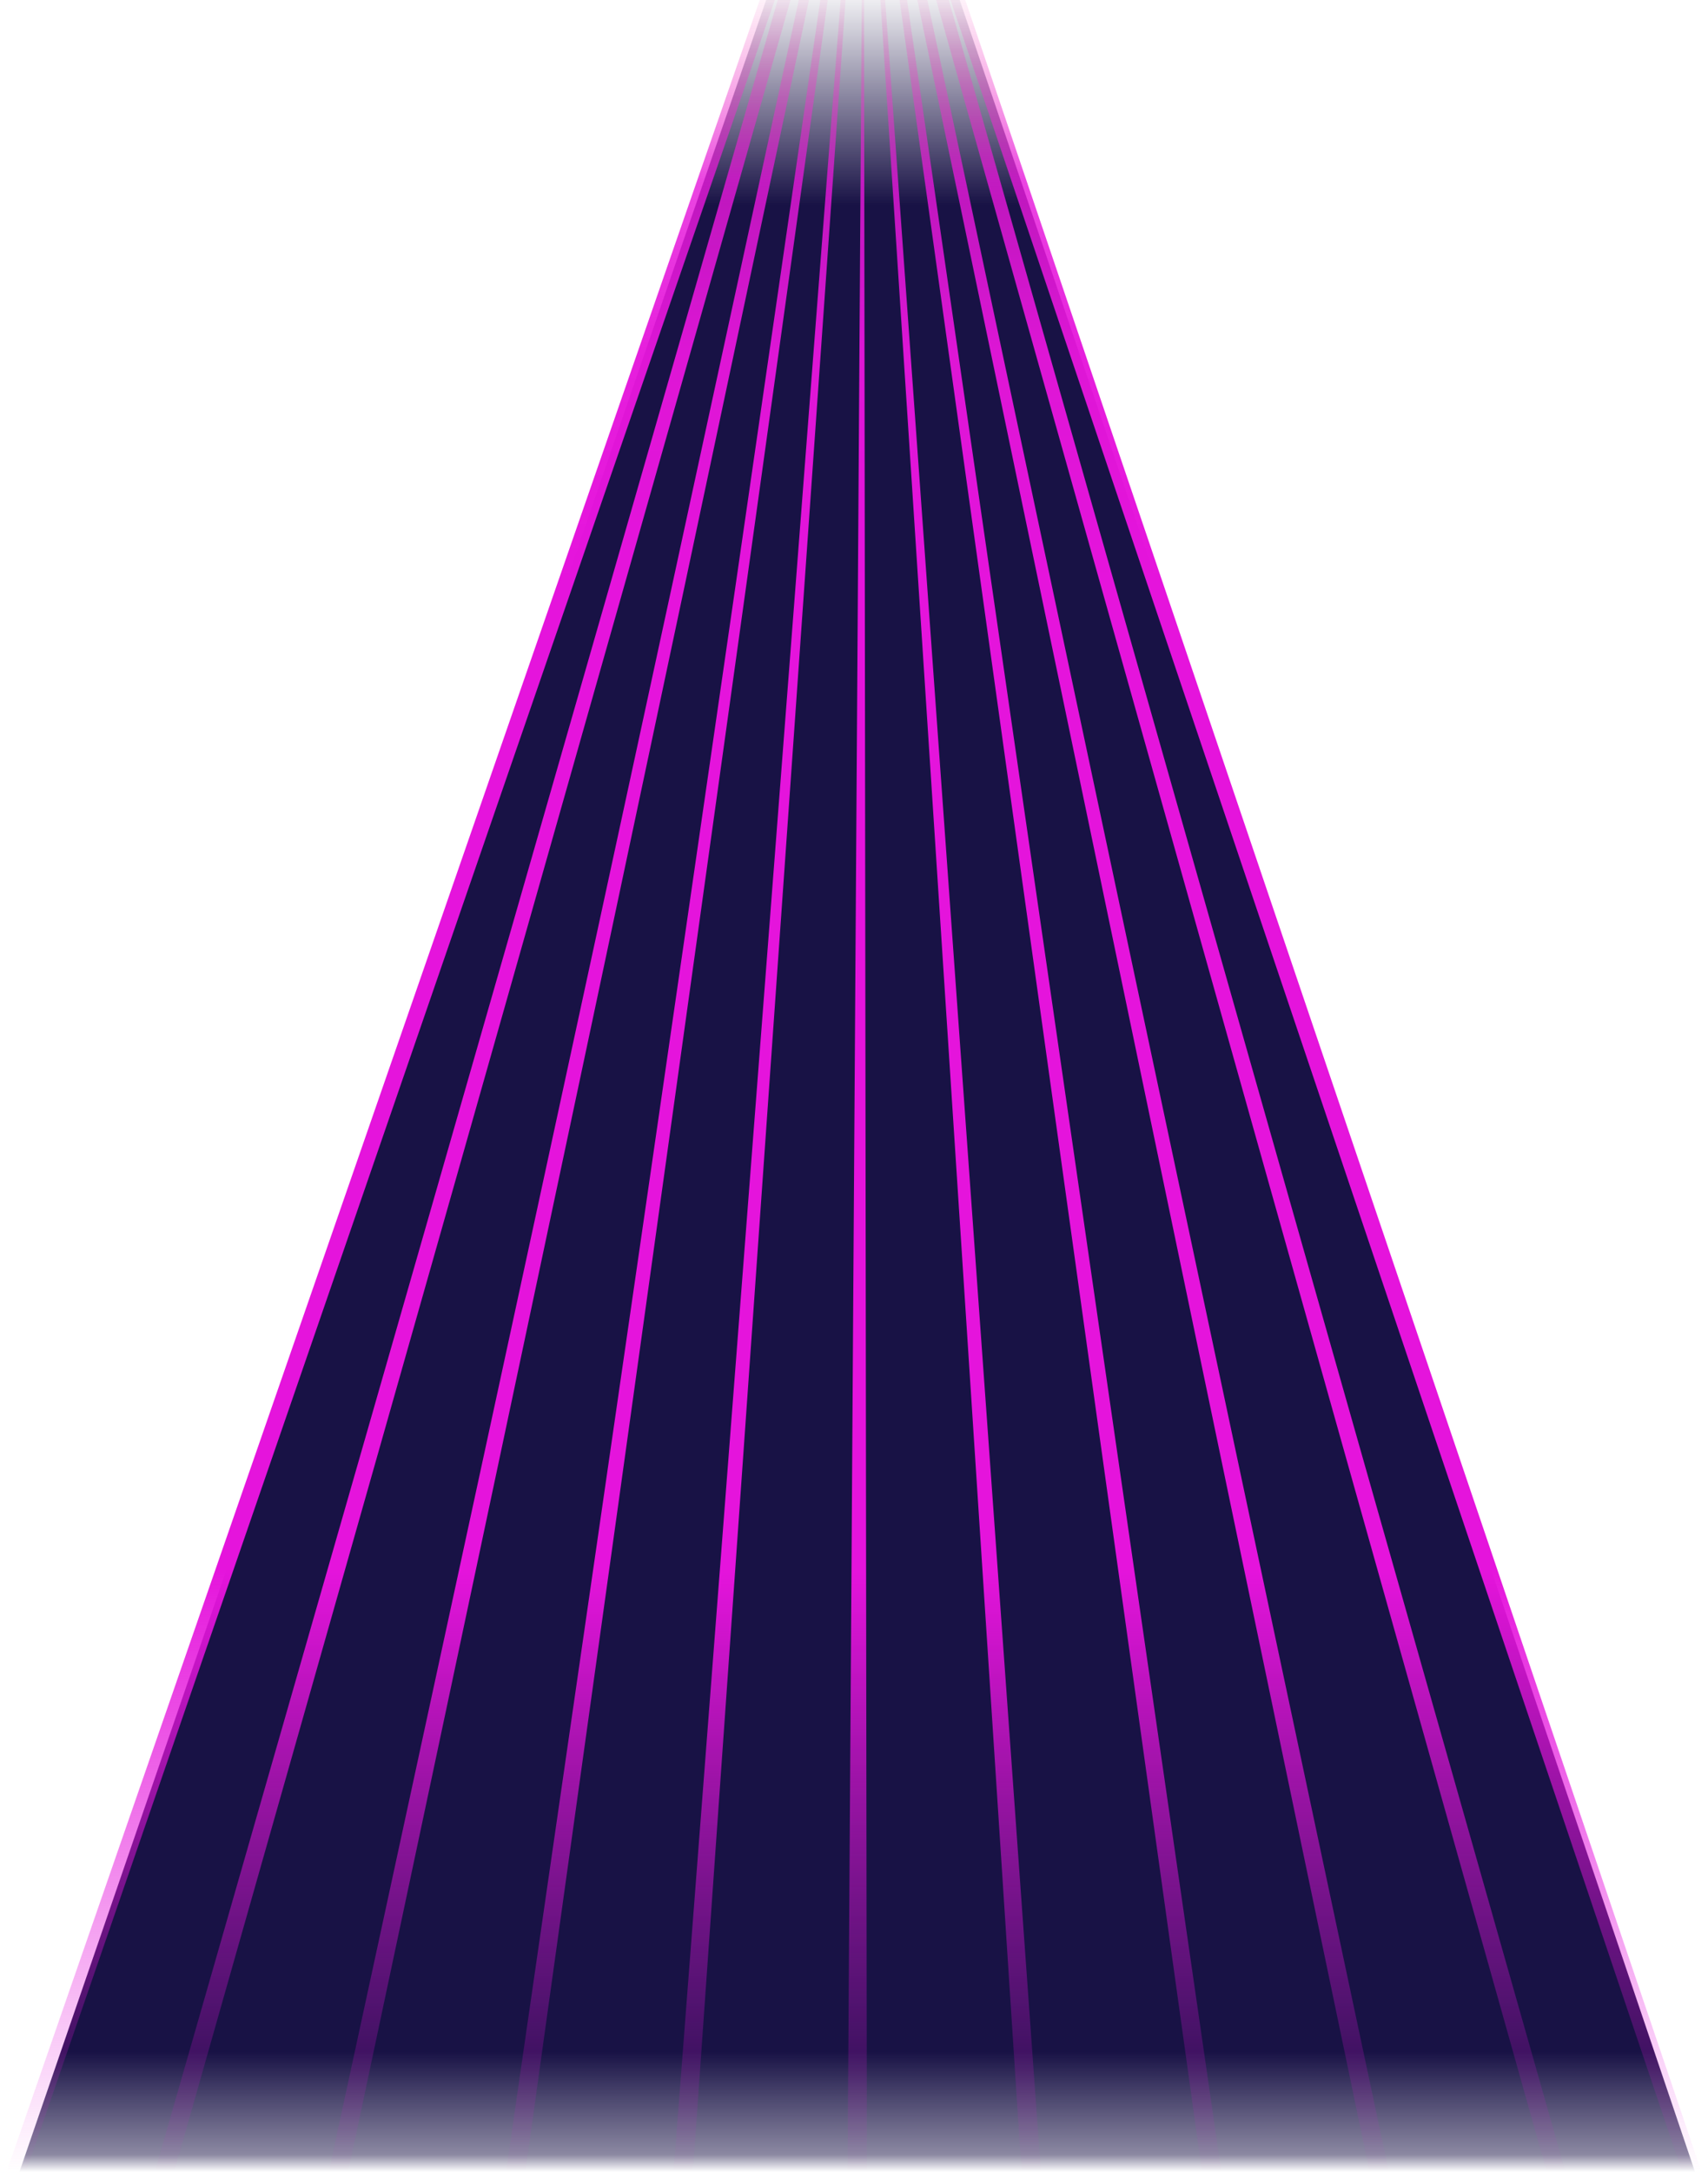 <?xml version="1.0" encoding="utf-8"?>
<!-- Generator: Adobe Illustrator 23.1.1, SVG Export Plug-In . SVG Version: 6.00 Build 0)  -->
<svg version="1.1" id="Layer_3" xmlns="http://www.w3.org/2000/svg" xmlns:xlink="http://www.w3.org/1999/xlink" x="0px" y="0px"
	 viewBox="0 0 530 674" style="enable-background:new 0 0 530 674;" xml:space="preserve">
<style type="text/css">
	.st0{fill:url(#SVGID_1_);}
	.st1{fill:url(#SVGID_2_);}
	.st2{fill:url(#SVGID_3_);}
	.st3{fill:url(#SVGID_4_);}
	.st4{fill:url(#SVGID_5_);}
	.st5{fill:url(#SVGID_6_);}
	.st6{fill:url(#SVGID_7_);}
</style>
<linearGradient id="SVGID_1_" gradientUnits="userSpaceOnUse" x1="266" y1="-9.094947e-13" x2="266" y2="762" gradientTransform="matrix(1 0 0 -1 0 674)">
	<stop  offset="0" style="stop-color:#181245;stop-opacity:0"/>
	<stop  offset="7.119954e-03" style="stop-color:#181245;stop-opacity:0.5"/>
	<stop  offset="4.909017e-02" style="stop-color:#181245"/>
	<stop  offset="0.801" style="stop-color:#181245"/>
	<stop  offset="0.891" style="stop-color:#181245;stop-opacity:0"/>
	<stop  offset="1" style="stop-color:#181245;stop-opacity:0"/>
</linearGradient>
<polygon class="st0" points="6,674 526,674 268,-88 "/>
<g>
	
		<linearGradient id="SVGID_2_" gradientUnits="userSpaceOnUse" x1="265" y1="-9.094947e-13" x2="265" y2="767" gradientTransform="matrix(1 0 0 -1 0 674)">
		<stop  offset="0" style="stop-color:#E514DC;stop-opacity:0"/>
		<stop  offset="0.244" style="stop-color:#E514DC"/>
		<stop  offset="0.642" style="stop-color:#E514DC"/>
		<stop  offset="0.735" style="stop-color:#E516DB;stop-opacity:0.963"/>
		<stop  offset="0.806" style="stop-color:#E618DA;stop-opacity:0.8"/>
		<stop  offset="0.887" style="stop-color:#F861B8;stop-opacity:0"/>
		<stop  offset="0.89" style="stop-color:#F862B8;stop-opacity:0"/>
		<stop  offset="1" style="stop-color:#FF7BAC;stop-opacity:0"/>
	</linearGradient>
	<polygon class="st1" points="528,674 268,-93 2,674 8,674 268,-80 522,674 	"/>
	
		<linearGradient id="SVGID_3_" gradientUnits="userSpaceOnUse" x1="266.9" y1="-9.094947e-13" x2="266.9" y2="767" gradientTransform="matrix(1 0 0 -1 0 674)">
		<stop  offset="0" style="stop-color:#E514DC;stop-opacity:0"/>
		<stop  offset="0.244" style="stop-color:#E514DC"/>
		<stop  offset="0.642" style="stop-color:#E514DC"/>
		<stop  offset="0.735" style="stop-color:#E516DB;stop-opacity:0.963"/>
		<stop  offset="0.806" style="stop-color:#E618DA;stop-opacity:0.8"/>
		<stop  offset="0.887" style="stop-color:#F861B8;stop-opacity:0"/>
		<stop  offset="0.89" style="stop-color:#F862B8;stop-opacity:0"/>
		<stop  offset="1" style="stop-color:#FF7BAC;stop-opacity:0"/>
	</linearGradient>
	<polygon class="st2" points="48,674 268,-93 485.8,674 480,674 268,-80 54,674 	"/>
	
		<linearGradient id="SVGID_4_" gradientUnits="userSpaceOnUse" x1="266.5" y1="-9.094947e-13" x2="266.5" y2="767" gradientTransform="matrix(1 0 0 -1 0 674)">
		<stop  offset="0" style="stop-color:#E514DC;stop-opacity:0"/>
		<stop  offset="0.244" style="stop-color:#E514DC"/>
		<stop  offset="0.642" style="stop-color:#E514DC"/>
		<stop  offset="0.735" style="stop-color:#E516DB;stop-opacity:0.963"/>
		<stop  offset="0.806" style="stop-color:#E618DA;stop-opacity:0.8"/>
		<stop  offset="0.887" style="stop-color:#F861B8;stop-opacity:0"/>
		<stop  offset="0.89" style="stop-color:#F862B8;stop-opacity:0"/>
		<stop  offset="1" style="stop-color:#FF7BAC;stop-opacity:0"/>
	</linearGradient>
	<polygon class="st3" points="102,674 108,674 268,-80 425,674 431,674 268,-93 	"/>
	
		<linearGradient id="SVGID_5_" gradientUnits="userSpaceOnUse" x1="268" y1="-9.094947e-13" x2="268" y2="767" gradientTransform="matrix(1 0 0 -1 0 674)">
		<stop  offset="0" style="stop-color:#E514DC;stop-opacity:0"/>
		<stop  offset="0.244" style="stop-color:#E514DC"/>
		<stop  offset="0.642" style="stop-color:#E514DC"/>
		<stop  offset="0.735" style="stop-color:#E516DB;stop-opacity:0.963"/>
		<stop  offset="0.806" style="stop-color:#E618DA;stop-opacity:0.8"/>
		<stop  offset="0.887" style="stop-color:#F861B8;stop-opacity:0"/>
		<stop  offset="0.89" style="stop-color:#F862B8;stop-opacity:0"/>
		<stop  offset="1" style="stop-color:#FF7BAC;stop-opacity:0"/>
	</linearGradient>
	<polygon class="st4" points="157,674 268,-93 379,674 373,674 268,-80 163,674 	"/>
	
		<linearGradient id="SVGID_6_" gradientUnits="userSpaceOnUse" x1="266" y1="-9.094947e-13" x2="266" y2="767" gradientTransform="matrix(1 0 0 -1 0 674)">
		<stop  offset="0" style="stop-color:#E514DC;stop-opacity:0"/>
		<stop  offset="0.244" style="stop-color:#E514DC"/>
		<stop  offset="0.642" style="stop-color:#E514DC"/>
		<stop  offset="0.735" style="stop-color:#E516DB;stop-opacity:0.963"/>
		<stop  offset="0.806" style="stop-color:#E618DA;stop-opacity:0.8"/>
		<stop  offset="0.887" style="stop-color:#F861B8;stop-opacity:0"/>
		<stop  offset="0.89" style="stop-color:#F862B8;stop-opacity:0"/>
		<stop  offset="1" style="stop-color:#FF7BAC;stop-opacity:0"/>
	</linearGradient>
	<polygon class="st5" points="209,674 215,674 268,-80 317,674 323,674 268,-93 	"/>
	
		<linearGradient id="SVGID_7_" gradientUnits="userSpaceOnUse" x1="266" y1="-9.094947e-13" x2="266" y2="767" gradientTransform="matrix(1 0 0 -1 0 674)">
		<stop  offset="0" style="stop-color:#E514DC;stop-opacity:0"/>
		<stop  offset="0.244" style="stop-color:#E514DC"/>
		<stop  offset="0.642" style="stop-color:#E514DC"/>
		<stop  offset="0.735" style="stop-color:#E516DB;stop-opacity:0.963"/>
		<stop  offset="0.806" style="stop-color:#E618DA;stop-opacity:0.8"/>
		<stop  offset="0.887" style="stop-color:#F861B8;stop-opacity:0"/>
		<stop  offset="0.89" style="stop-color:#F862B8;stop-opacity:0"/>
		<stop  offset="1" style="stop-color:#FF7BAC;stop-opacity:0"/>
	</linearGradient>
	<polygon class="st6" points="263,674 269,674 268,-93 	"/>
</g>
</svg>

